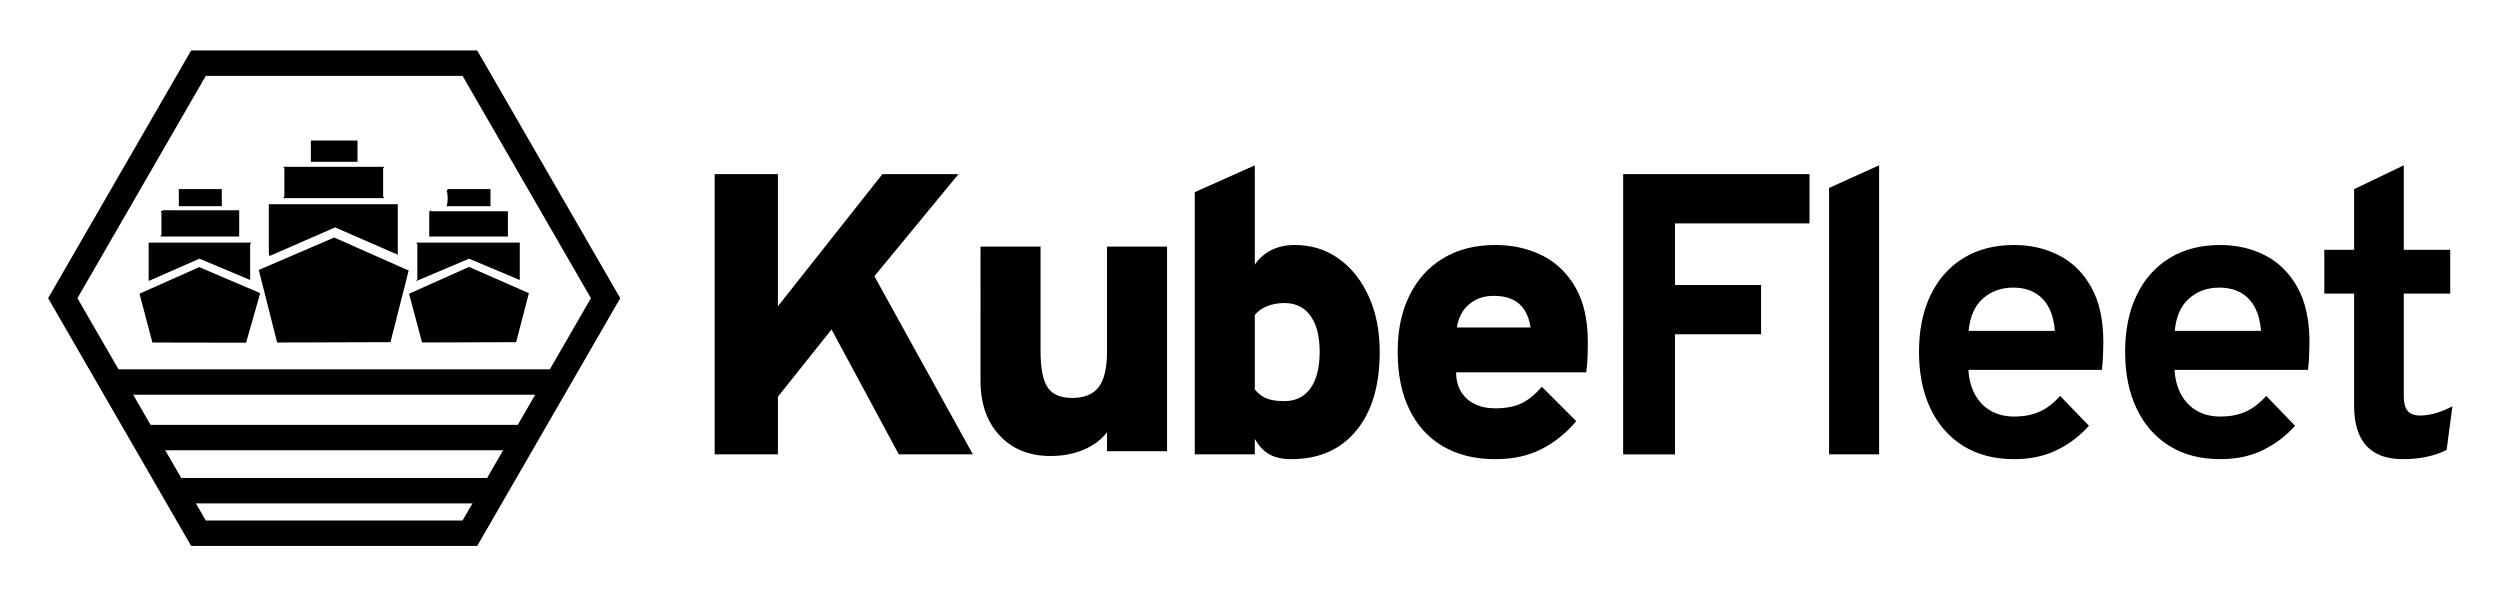 <svg xmlns="http://www.w3.org/2000/svg" role="img" viewBox="109.25 481.75 2249.00 534.00"><title>kubefleet</title><path d="M752.17 890.49V638.4h56.9v118.84l93.99-118.84h68.42l-75.63 91.83 88.59 160.26h-66.62l-60.5-112.36-48.26 60.5v51.86h-56.9zm302.17 1.47c-19.09 0-34.36-6.15-45.83-18.46-11.47-12.3-17.2-28.72-17.2-49.25V703.61h54.02v93.99c0 15.48 2.13 26.38 6.39 32.68 4.26 6.3 11.61 9.45 22.06 9.45 11.04 0 19.02-3.3 23.95-9.9 4.92-6.6 7.38-17.11 7.38-31.51v-94.71h54.02v184.03h-54.02v-16.93c-5.4 6.84-12.51 12.1-21.34 15.76-8.82 3.66-18.64 5.49-29.44 5.49zm216.51 2.85c-7.92 0-14.47-1.44-19.63-4.32-5.16-2.88-9.54-7.56-13.14-14.04v14.04h-54.02V654.61l54.02-24.13v89.31c3.96-5.76 8.97-10.14 15.04-13.14 6.06-3 13.05-4.5 20.98-4.5 14.88 0 28.06 4.11 39.52 12.33 11.46 8.22 20.47 19.57 27.01 34.03 6.54 14.47 9.81 31.06 9.81 49.79 0 30.25-7.05 53.9-21.16 70.94-14.11 17.05-33.58 25.57-58.43 25.57zm-6.12-52.22c10.08 0 17.89-3.84 23.41-11.52s8.28-18.6 8.28-32.77-2.76-24.88-8.28-32.5c-5.52-7.62-13.32-11.43-23.41-11.43-5.76 0-10.96.93-15.58 2.79-4.62 1.86-8.31 4.53-11.07 8.01v66.98c3.12 3.72 6.63 6.39 10.53 8.01 3.9 1.62 9.27 2.43 16.12 2.43zm189.75 52.22c-18.25 0-33.94-3.84-47.09-11.52-13.15-7.68-23.23-18.73-30.25-33.13-7.02-14.4-10.53-31.69-10.53-51.86s3.57-36.55 10.71-50.96c7.14-14.41 17.29-25.54 30.43-33.4 13.14-7.86 28.72-11.79 46.73-11.79 15.6 0 29.68 3.15 42.22 9.45 12.54 6.3 22.51 15.91 29.89 28.81 7.38 12.9 11.07 29.2 11.07 48.89 0 3.36-.06 7.54-.18 12.52-.12 4.98-.54 9.93-1.26 14.86h-117.04c0 6.6 1.44 12.33 4.32 17.19 2.88 4.86 6.96 8.62 12.24 11.25 5.28 2.64 11.52 3.96 18.73 3.96 9.36 0 17.2-1.5 23.5-4.5 6.3-3 12.39-7.98 18.28-14.95l30.97 30.97c-8.64 10.44-18.91 18.76-30.79 24.94-11.88 6.18-25.87 9.27-41.95 9.27zm-34.57-118.48h66.26c-.96-6.36-2.82-11.64-5.58-15.85-2.76-4.2-6.42-7.35-10.98-9.45-4.56-2.1-10.08-3.15-16.57-3.15-8.76 0-16.15 2.52-22.15 7.56-6 5.04-9.66 12.01-10.98 20.89zm149.53 114.16V638.4h167.64v44.3h-121v55.46h77.43v44.3h-77.43V890.5h-46.64zm185.24 0V650.82l45.02-20.35v260.01h-45.02zm166.43 4.32c-17.65 0-32.86-3.96-45.65-11.88-12.78-7.92-22.63-19.12-29.53-33.58-6.9-14.46-10.35-31.48-10.35-51.05s3.51-36.91 10.53-51.32c7.02-14.41 16.93-25.48 29.71-33.22 12.79-7.74 27.88-11.61 45.29-11.61 14.88 0 28.39 3.12 40.51 9.36 12.12 6.24 21.79 15.82 28.99 28.72 7.2 12.9 10.8 29.32 10.8 49.25 0 3.12-.09 6.93-.27 11.43-.18 4.5-.51 9.03-.99 13.59h-120.1c.48 8.4 2.43 15.76 5.85 22.06 3.42 6.3 8.13 11.19 14.13 14.68 6 3.48 13.08 5.22 21.25 5.22 8.76 0 16.39-1.47 22.87-4.41 6.48-2.94 12.6-7.65 18.37-14.14l25.93 26.83c-7.92 9-17.47 16.27-28.63 21.79s-24.07 8.28-38.71 8.28zm-40.87-115.42h77.61c-.6-8.04-2.4-14.97-5.4-20.8-3-5.82-7.2-10.29-12.6-13.42-5.4-3.12-11.95-4.68-19.63-4.68-10.57 0-19.57 3.24-27.01 9.72-7.44 6.48-11.77 16.21-12.96 29.17zm226.3 115.42c-17.65 0-32.86-3.96-45.65-11.88-12.78-7.92-22.63-19.12-29.53-33.58-6.9-14.46-10.35-31.48-10.35-51.05s3.51-36.91 10.53-51.32c7.02-14.41 16.93-25.48 29.71-33.22 12.79-7.74 27.88-11.61 45.29-11.61 14.88 0 28.39 3.12 40.51 9.36 12.12 6.24 21.79 15.82 28.99 28.72 7.2 12.9 10.8 29.32 10.8 49.25 0 3.12-.09 6.93-.27 11.43-.18 4.5-.51 9.03-.99 13.59h-120.1c.48 8.4 2.43 15.76 5.85 22.06 3.42 6.3 8.13 11.19 14.13 14.68 6 3.48 13.08 5.22 21.25 5.22 8.76 0 16.39-1.47 22.87-4.41 6.48-2.94 12.6-7.65 18.37-14.14l25.93 26.83c-7.92 9-17.47 16.27-28.63 21.79s-24.07 8.28-38.71 8.28zm-40.88-115.42h77.61c-.6-8.04-2.4-14.97-5.4-20.8-3-5.82-7.2-10.29-12.6-13.42-5.4-3.12-11.95-4.68-19.63-4.68-10.57 0-19.57 3.24-27.01 9.72-7.44 6.48-11.77 16.21-12.96 29.17zm205.3 115.42c-14.65 0-25.63-4.02-32.95-12.07-7.32-8.04-10.98-20.05-10.98-36.01V745.89h-26.83v-39.43h26.83V651.9l44.66-21.43v75.99h41.78v39.43h-41.78v92.73c0 5.76 1.17 10.02 3.51 12.79 2.34 2.76 6.03 4.14 11.07 4.14 8.88 0 18.61-2.76 29.17-8.28l-5.22 39.25c-5.52 2.76-11.52 4.83-18.01 6.21-6.48 1.38-13.57 2.07-21.25 2.07zM358.57 789.89l-16.52-65.29 67.85-29.17 66.99 29.67-16.36 64.46-101.96.33z"/><path d="M467.08 665.45v45.45l-56.39-24.59-58.39 25.49c-1.29 1.03-1.22-3.34-1.22-4.08v-42.27h116zm-12.34-33.63c.41.33-.82 1.17-.82 1.36v25.45c0 .28 1.04.7.82 1.36h-90.5c-.22-.67.82-1.09.82-1.36v-25.45c0-.28-1.04-.7-.82-1.36h90.5zm-65.82-23.63h41.96v19.09h-41.96zm196.11 137.3l-11.46 44.07-84.66.3-11.65-43.9 53.91-24.09 53.86 23.62z"/><path d="M576.83 699.99v33.63l-45.65-19.15-47.31 20.05c-.4-.34.82-1.16.82-1.35v-31.81c0-.28-1.04-.7-.82-1.36h92.96zm-10.69-28.17v22.72h-70.75v-22.27l1.23-1.17c.33-.03.62.71.82.71h68.7zm-15.64-20v15.45h-39.49c1.4-4.26 1.14-9.7.2-14.13l1.03-1.32h38.26zm-207.16 93.63l-12.72 44.59-84.28-.15-11.61-43.93 53.76-23.92 54.85 23.41z"/><path d="M335.11 699.99c.41.33-.82 1.17-.82 1.36v32.27l-45.64-19.16-45.68 20.07v-34.54h92.14zm-10.69-29.08v23.63h-70.75c-.22-.67.82-1.09.82-1.36v-20c0-.23-.97-.72-.48-1.37l2.49-.94 67.91.04zm-54.3-19.09h38.67v15.45h-38.67z"/><path d="M538.55 527.14H281.21L152.54 750l128.67 222.86h257.34L667.22 750 538.55 527.14zm-13.19 422.88H294.39L178.91 750l115.48-200.02h230.97L640.84 750 525.36 950.02z"/><path d="M203.8 814.01h413.06v22.84H203.8zm32.3 49.94h345.98v22.84H236.1zm27.05 47.79h289.76v22.84H263.15z"/></svg>